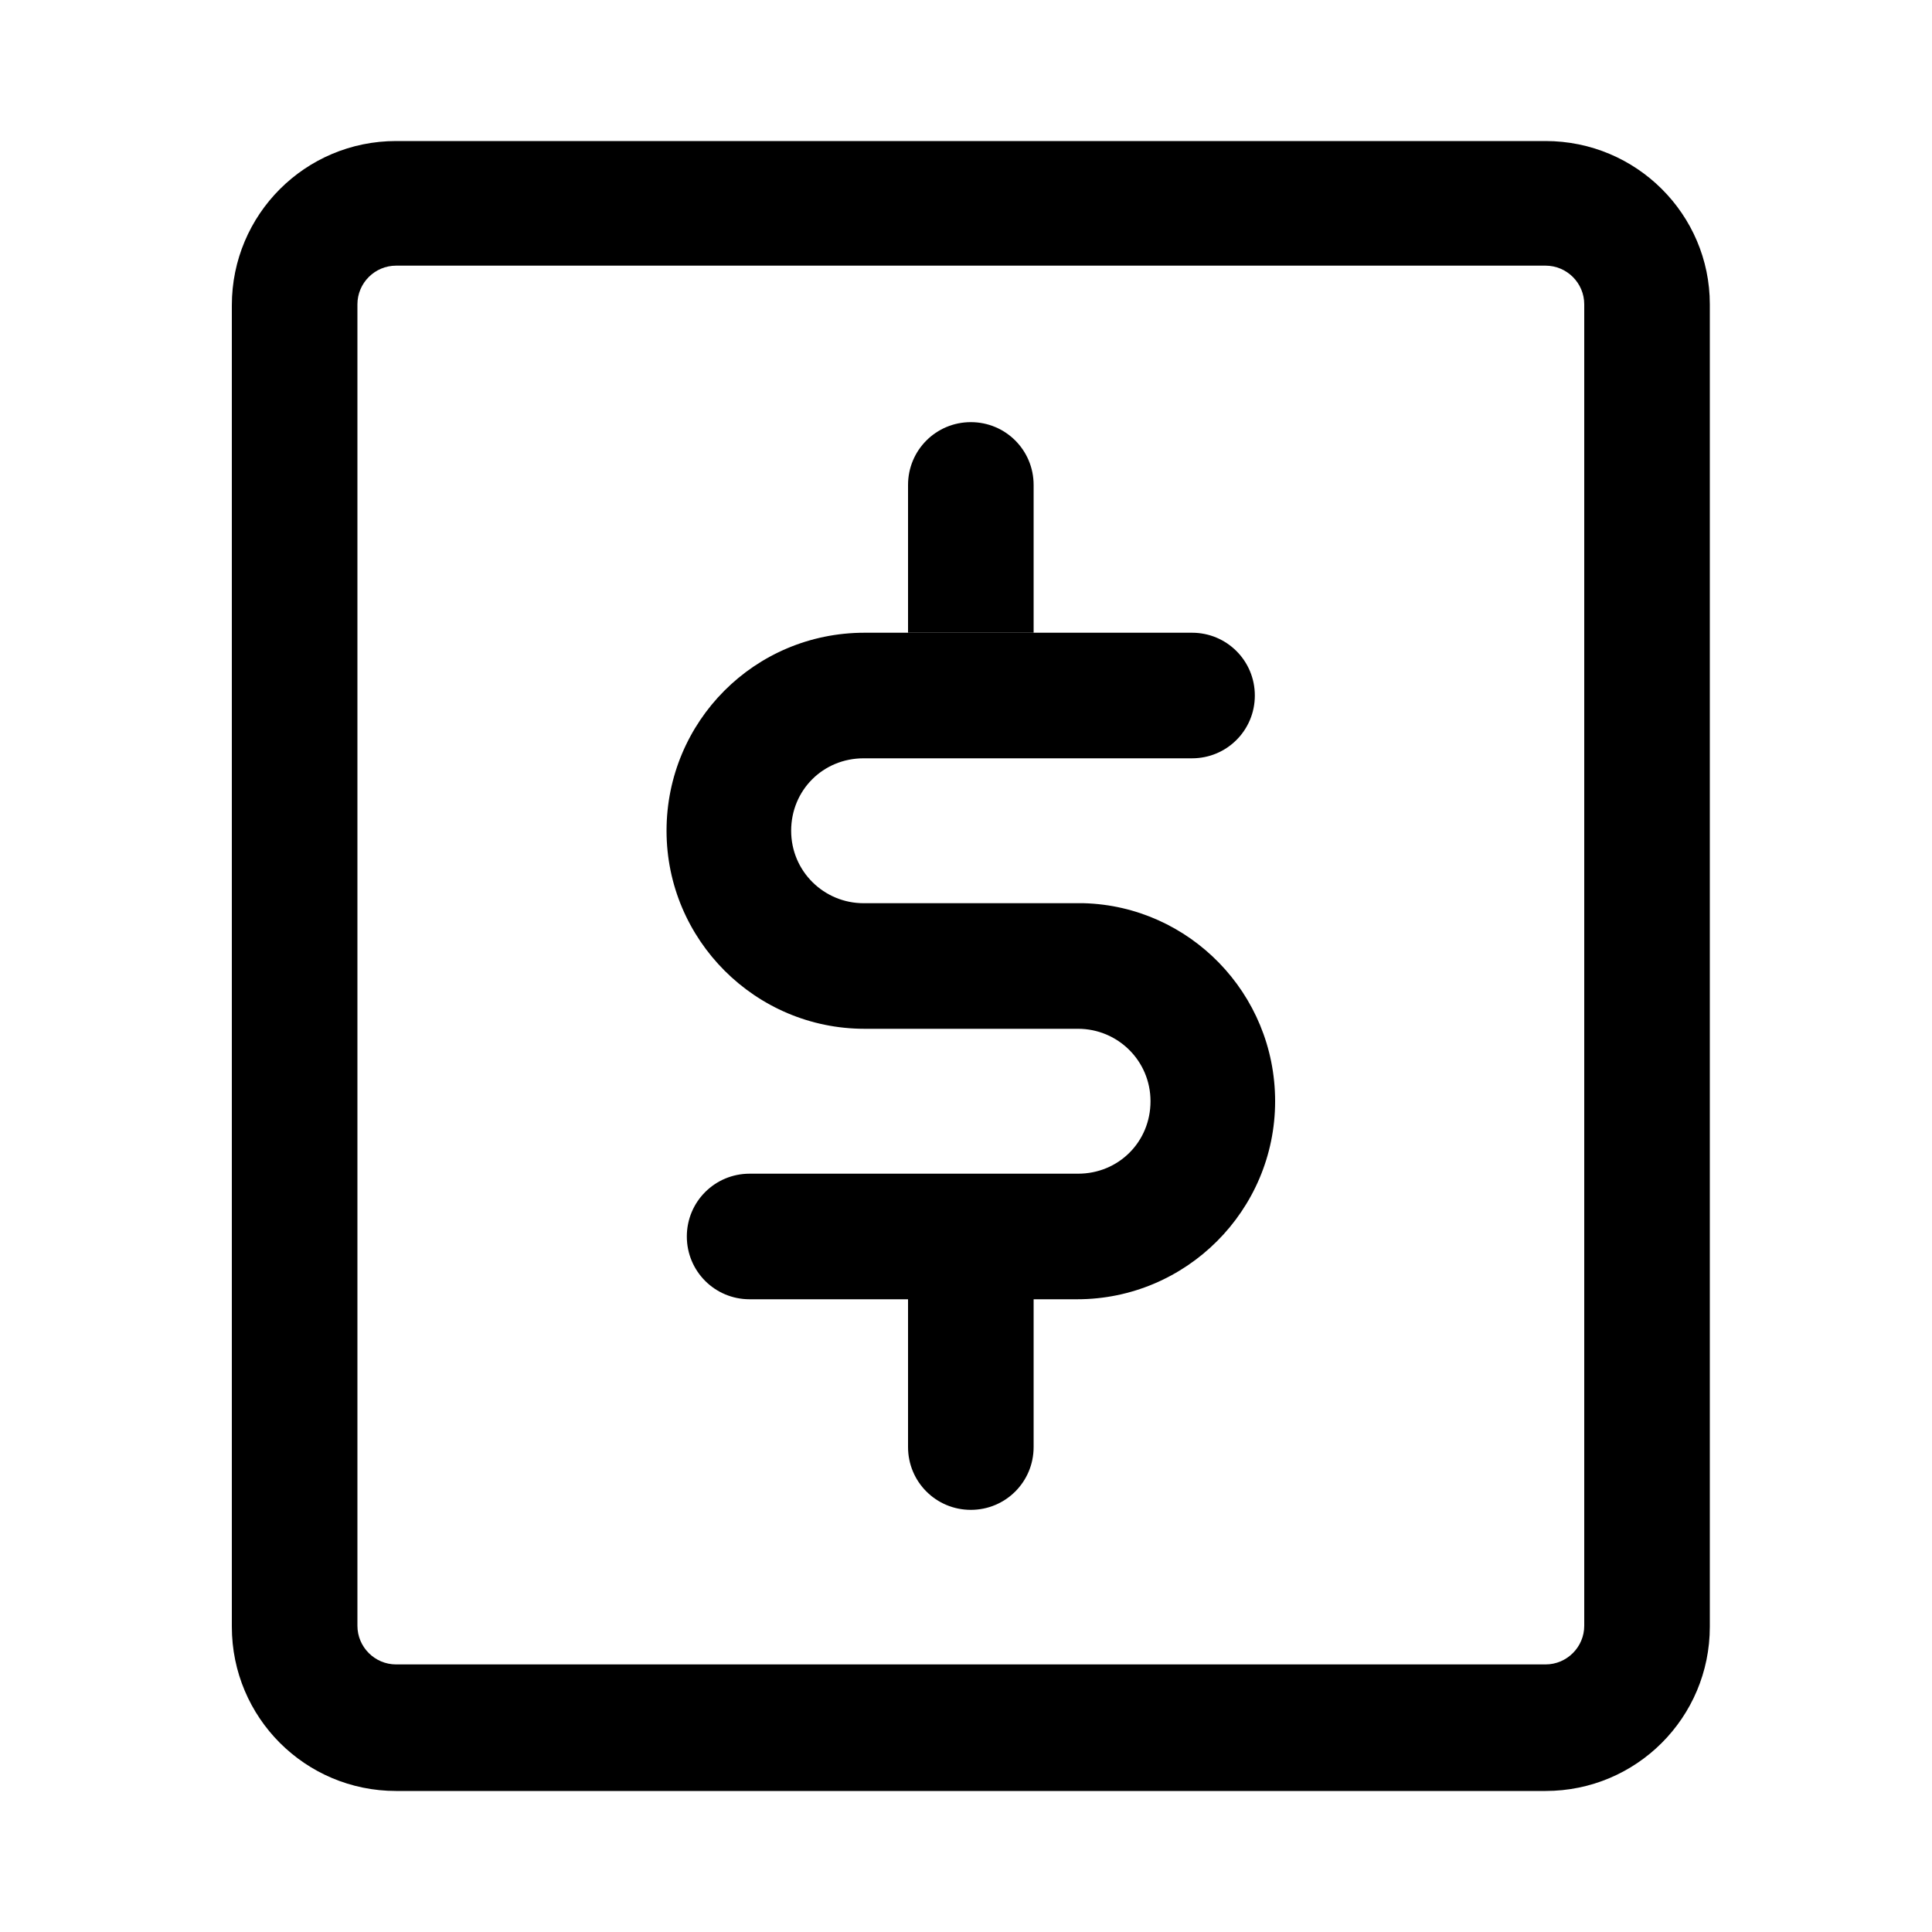 <?xml version="1.0" standalone="no"?><!DOCTYPE svg PUBLIC "-//W3C//DTD SVG 1.1//EN"
        "http://www.w3.org/Graphics/SVG/1.1/DTD/svg11.dtd">
<svg t="1597741278442" class="icon" viewBox="0 0 1024 1024" version="1.1" xmlns="http://www.w3.org/2000/svg" p-id="2685"
     xmlns:xlink="http://www.w3.org/1999/xlink" width="200" height="200">
    <defs>
        <style type="text/css"></style>
    </defs>
    <path d="M547.84 257.024c0-18.432-14.848-33.28-33.28-33.28S481.28 238.592 481.28 257.024v78.336h66.56V257.024zM481.28 766.976c0 18.432 14.848 33.28 33.28 33.28s33.28-14.848 33.28-33.28v-79.36H481.28v79.36z"
           p-id="2686"></path>
    <path d="M574.464 478.72H457.728c-20.992 0-38.4-16.896-38.4-38.4s16.896-38.4 38.4-38.4h174.08c18.432 0 33.28-14.848 33.28-33.28s-14.848-33.28-33.28-33.28H458.24C399.872 335.36 353.28 382.464 353.28 440.32s47.104 104.96 104.96 104.96H571.392c20.992 0 38.4 16.896 38.4 38.4s-16.896 38.4-38.4 38.4h-174.08c-18.432 0-33.28 14.848-33.28 33.28s14.848 33.28 33.28 33.28h173.568c57.856 0 104.96-47.104 104.96-104.96 0-57.344-45.568-103.424-101.376-104.96z"
           p-id="2687"></path>
    <path d="M819.2 74.752H209.92c-48.128 0-87.04 38.912-87.04 87.04v700.416c0 48.128 38.912 87.04 87.04 87.04h609.28c48.128 0 87.04-38.912 87.04-87.04V161.28c0-47.616-38.912-86.528-87.04-86.528z m20.48 786.944c0 11.264-9.216 20.48-20.48 20.48H209.92c-11.264 0-20.48-9.216-20.48-20.48V161.28c0-11.264 9.216-20.48 20.48-20.48h609.28c11.264 0 20.48 9.216 20.48 20.48v700.416z"
           p-id="2688"></path>
</svg>